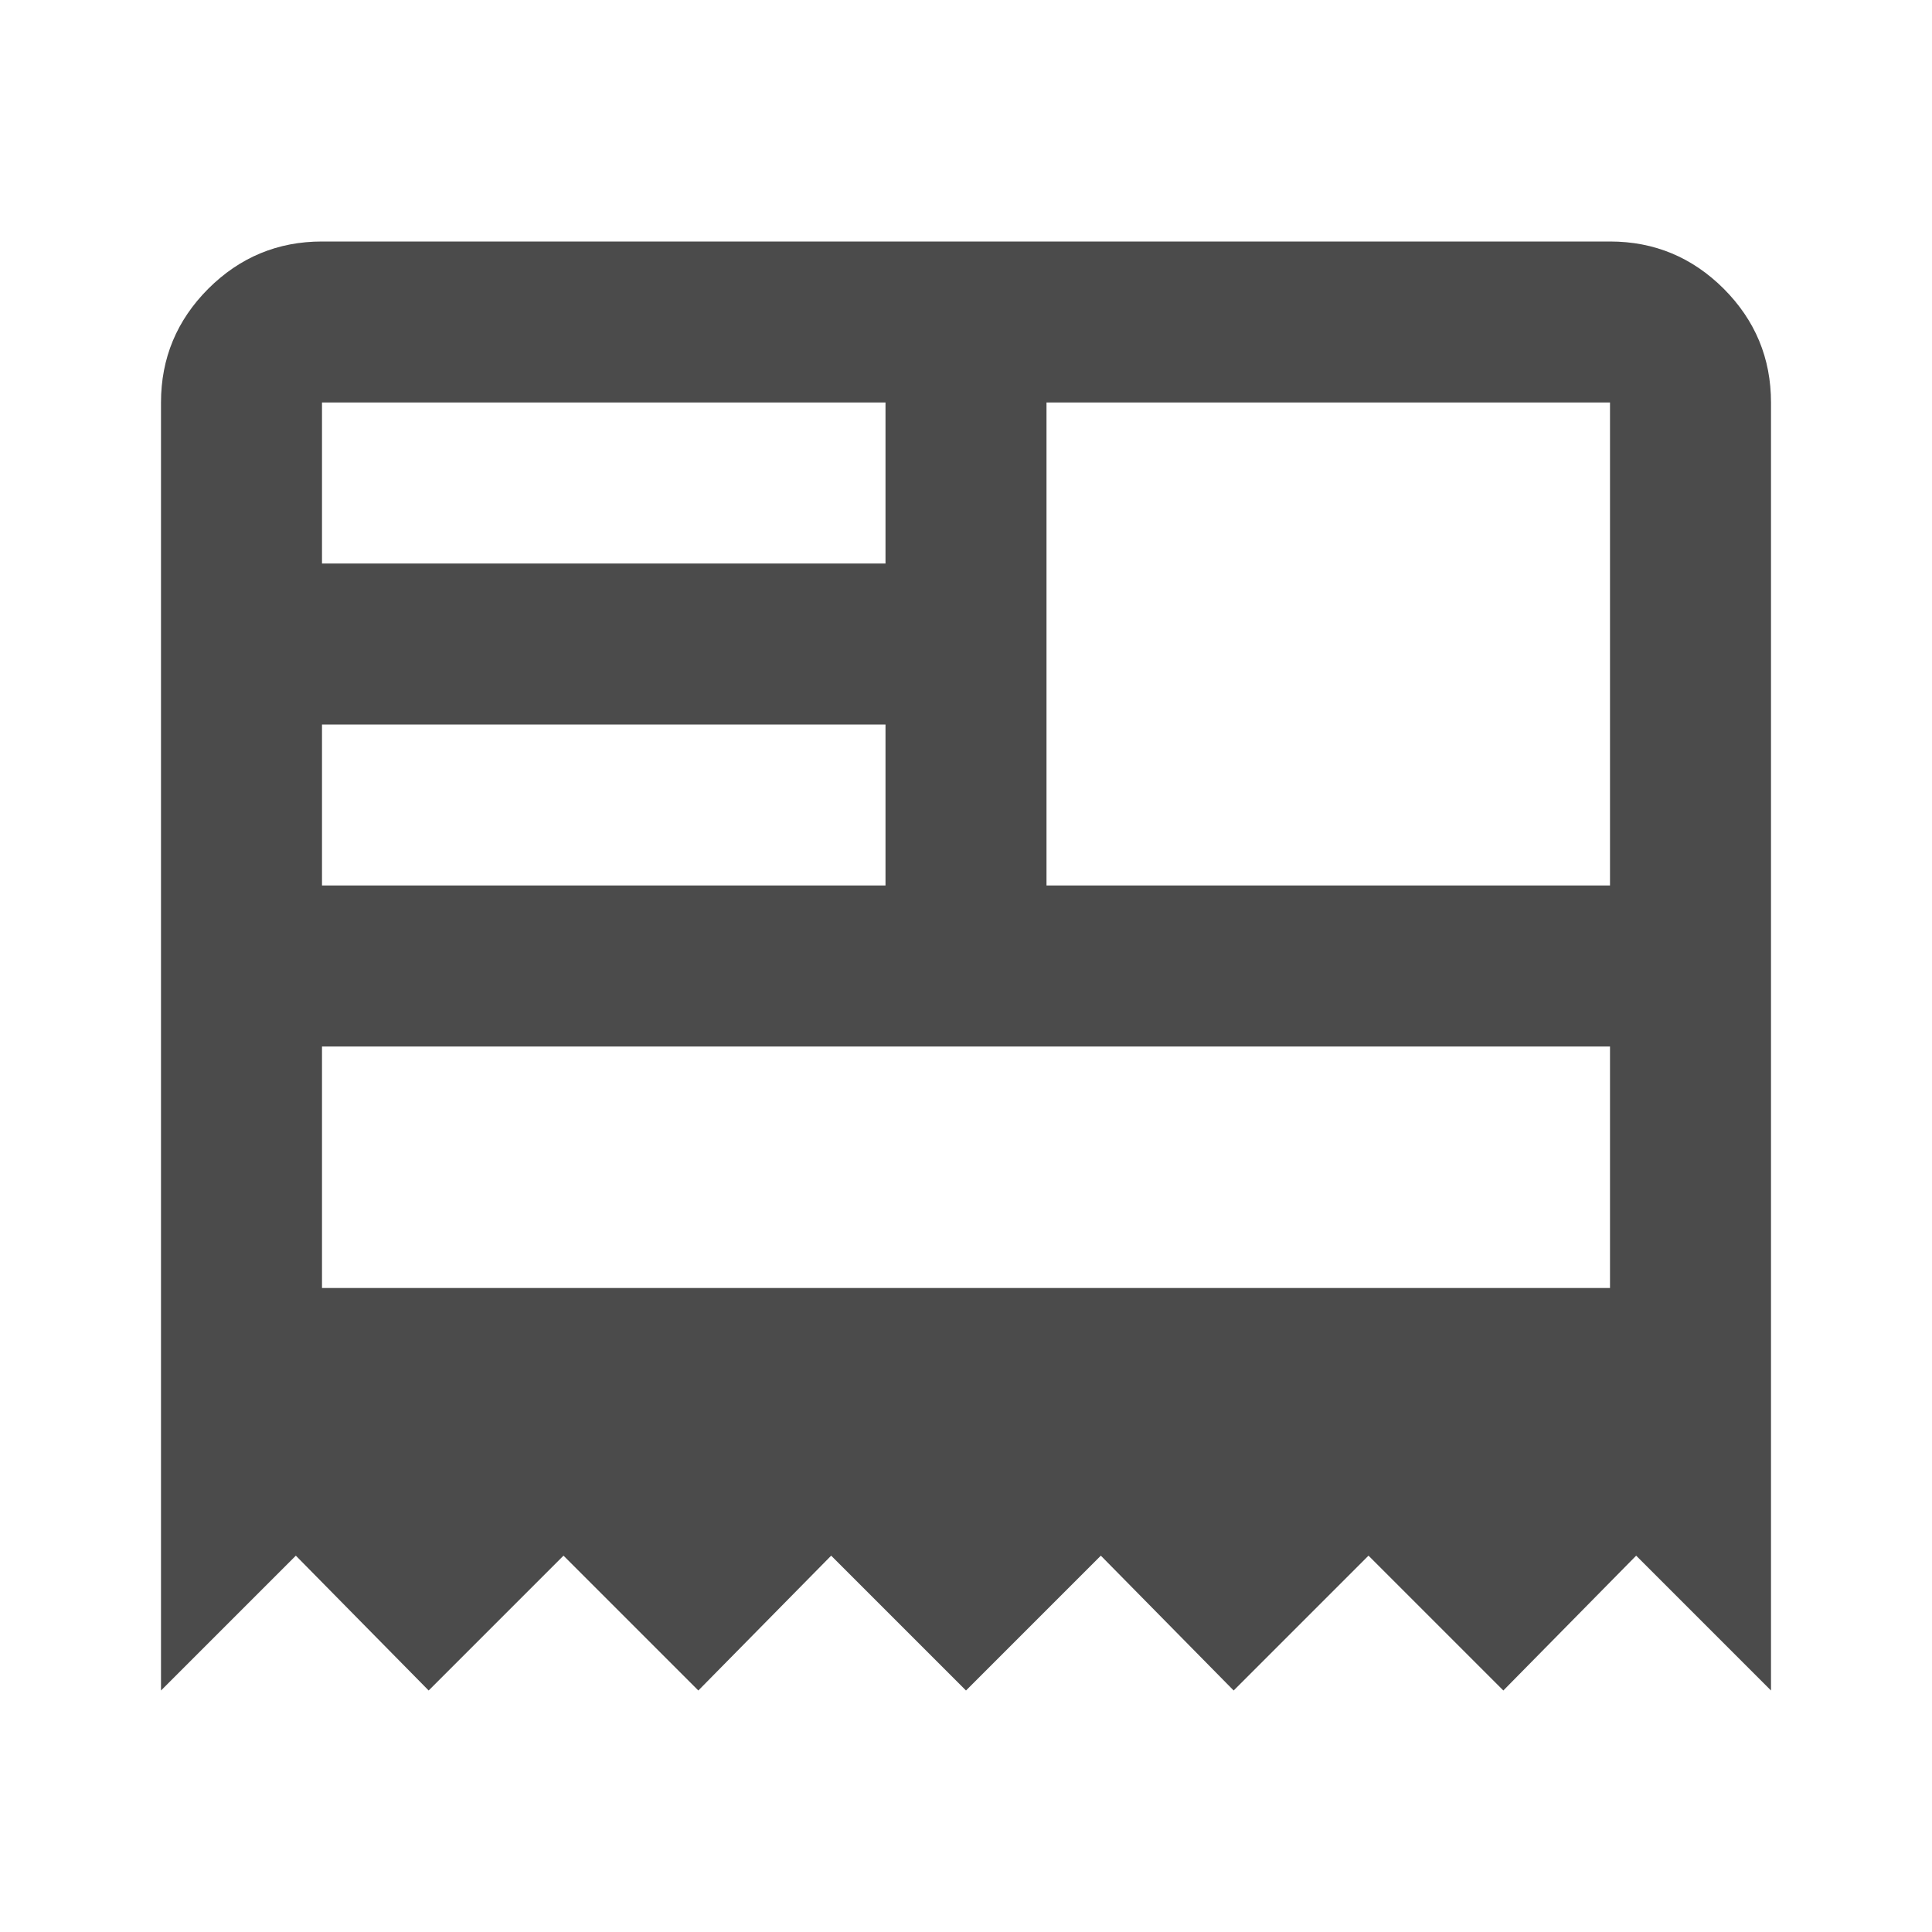 <svg width="24" height="24" viewBox="0 0 24 24" fill="none" xmlns="http://www.w3.org/2000/svg">
<g id="ic_24_contracting_out_n">
<path id="newspaper" d="M20 3C20.55 3 21.021 3.196 21.413 3.587C21.804 3.979 22 4.45 22 5V21L20.325 19.325L18.675 21L17 19.325L15.325 21L13.675 19.325L12 21L10.325 19.325L8.675 21L7 19.325L5.325 21L3.675 19.325L2 21V5C2 4.45 2.196 3.979 2.587 3.587C2.979 3.196 3.45 3 4 3H20ZM20 5H13V11H20V5ZM11 5H4V7H11V5ZM11 9H4V11H11V9ZM20 13H4V16H20V13Z" fill="#4B4B4B"/>
</g>
</svg>
